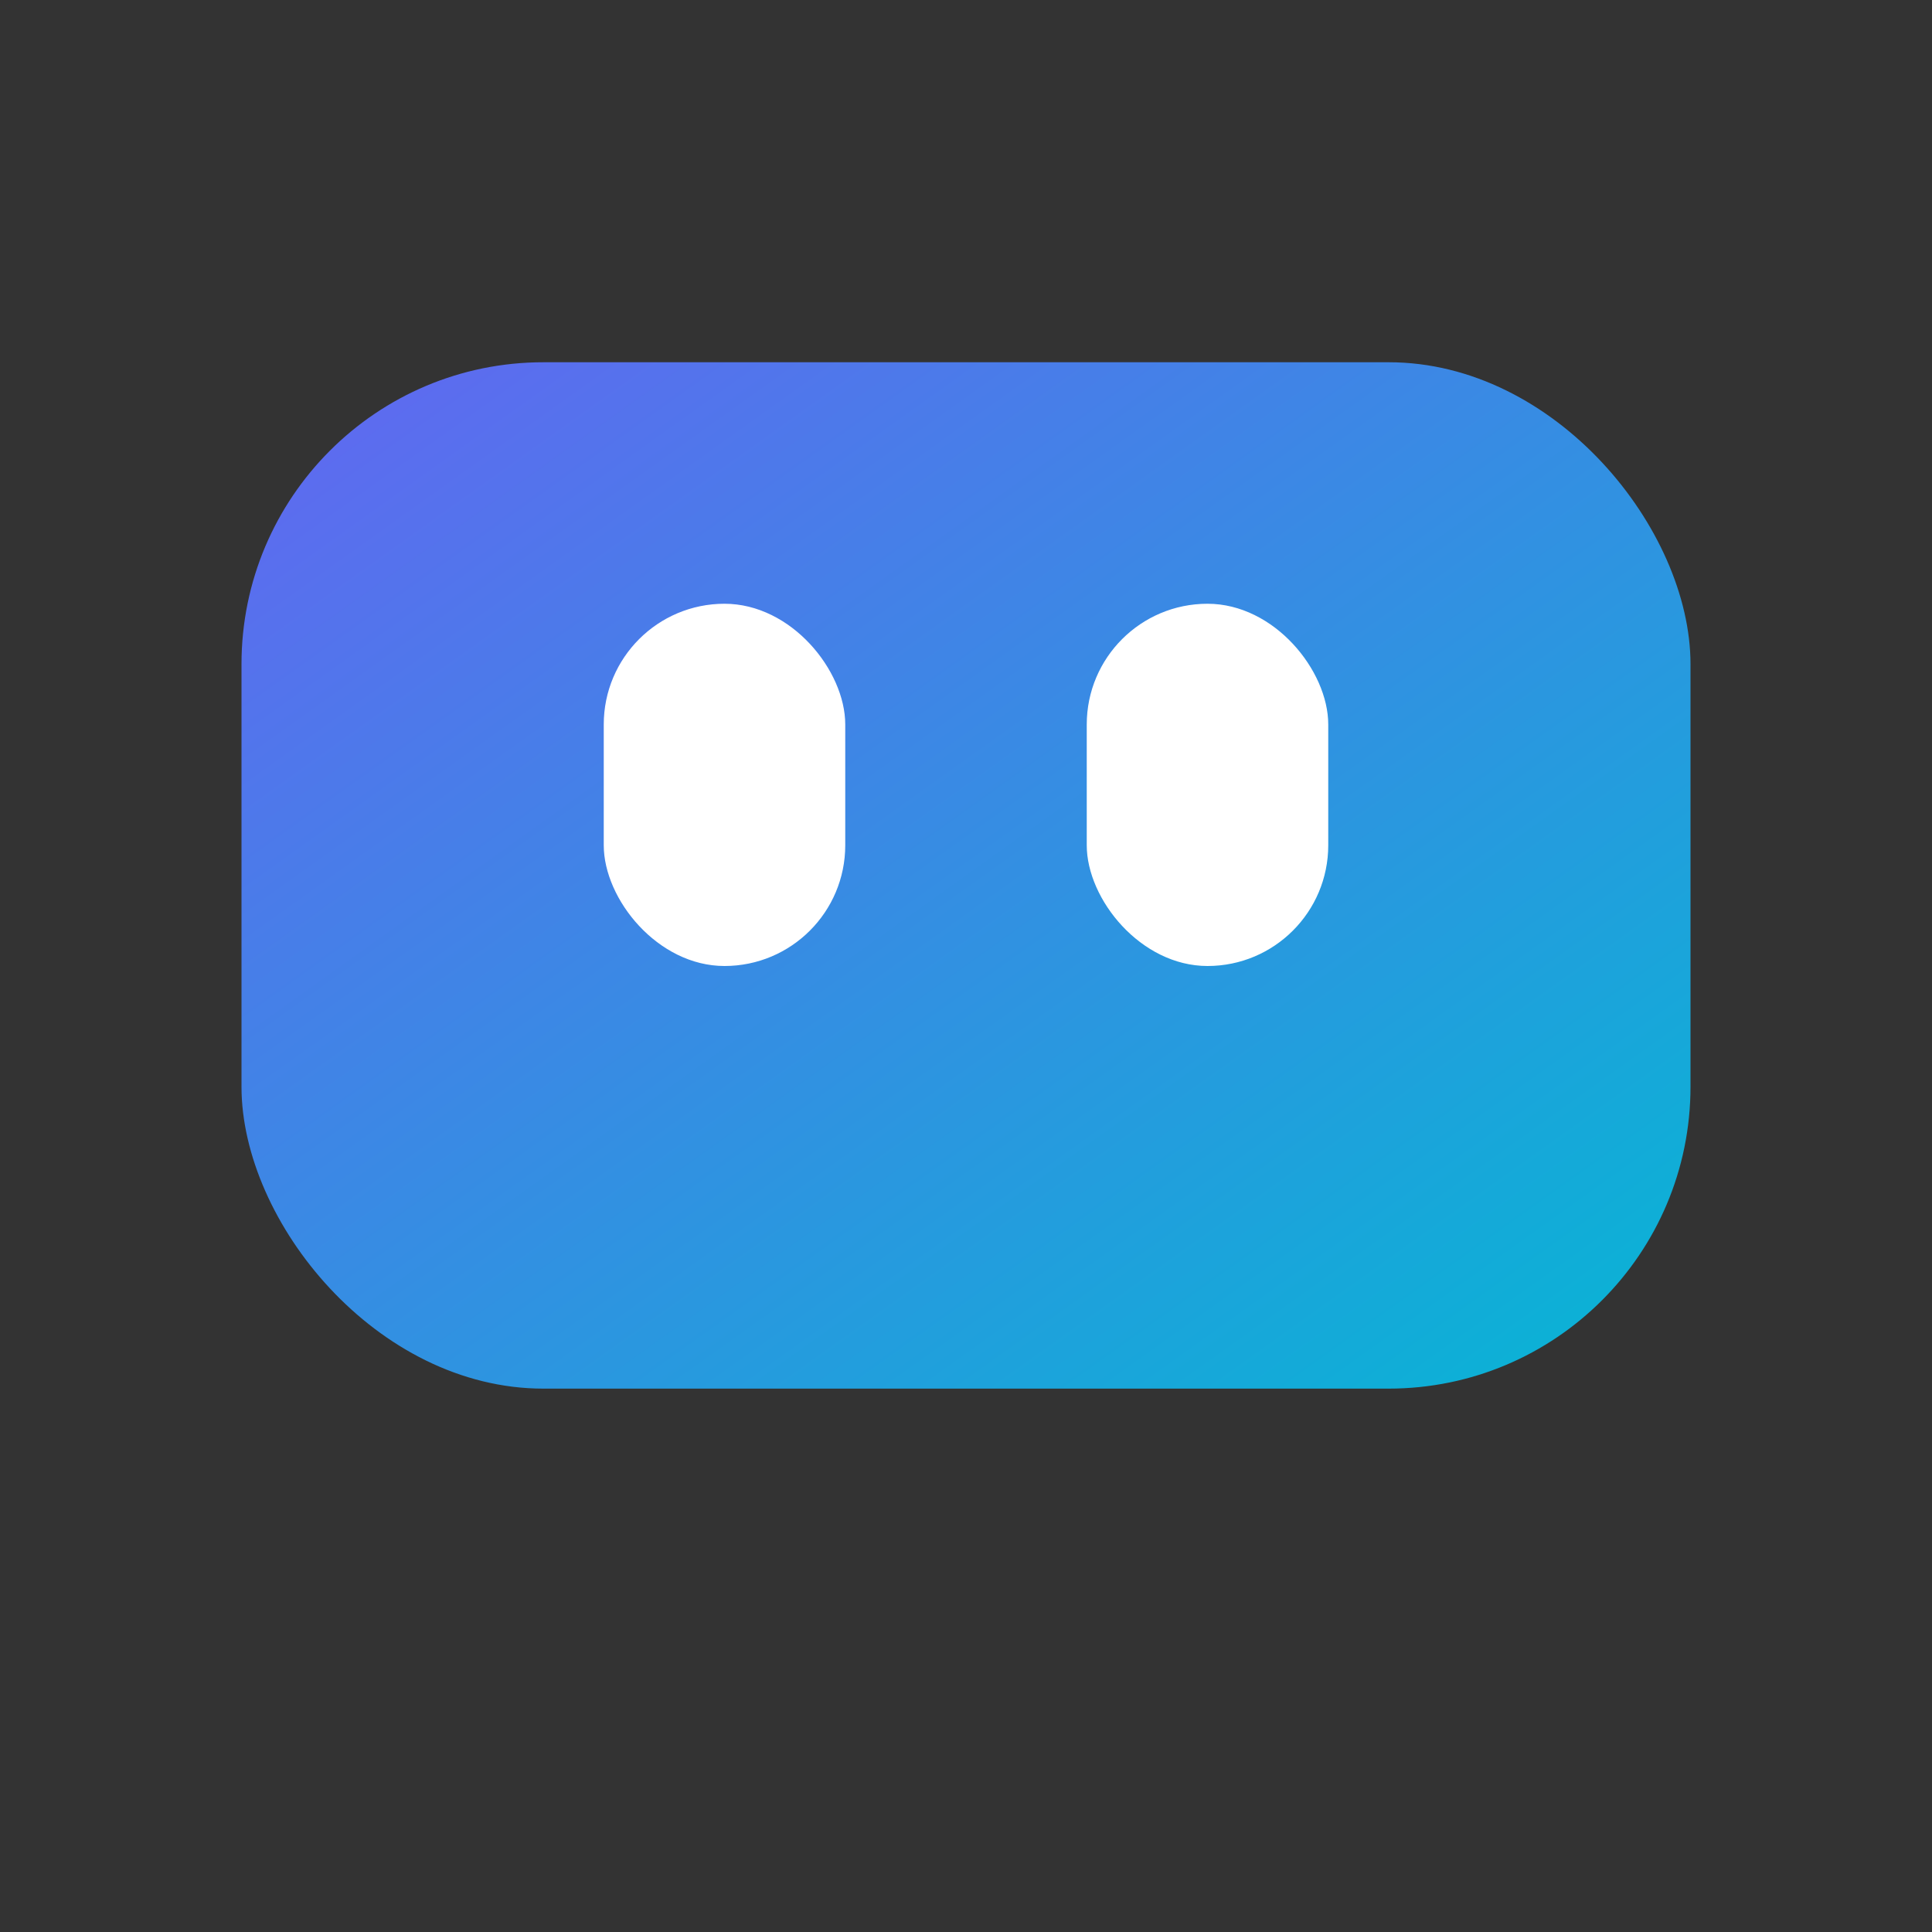 <svg xmlns='http://www.w3.org/2000/svg' viewBox='0 0 64 64'>
<rect x="0" y="0" width="64" height="64" fill="#333333" stroke="none"/>
<defs><linearGradient id='g' x1='0' y1='0' x2='1' y2='1'><stop offset='0' stop-color='#6366f1'/><stop offset='1' stop-color='#06b6d4'/></linearGradient></defs>
<rect x='8' y='12' width='48' height='34' rx='10' fill='url(#g)'/><rect x='20' y='20' width='8' height='12' rx='4' fill='#fff'/><rect x='36' y='20' width='8' height='12' rx='4' fill='#fff'/>
</svg>